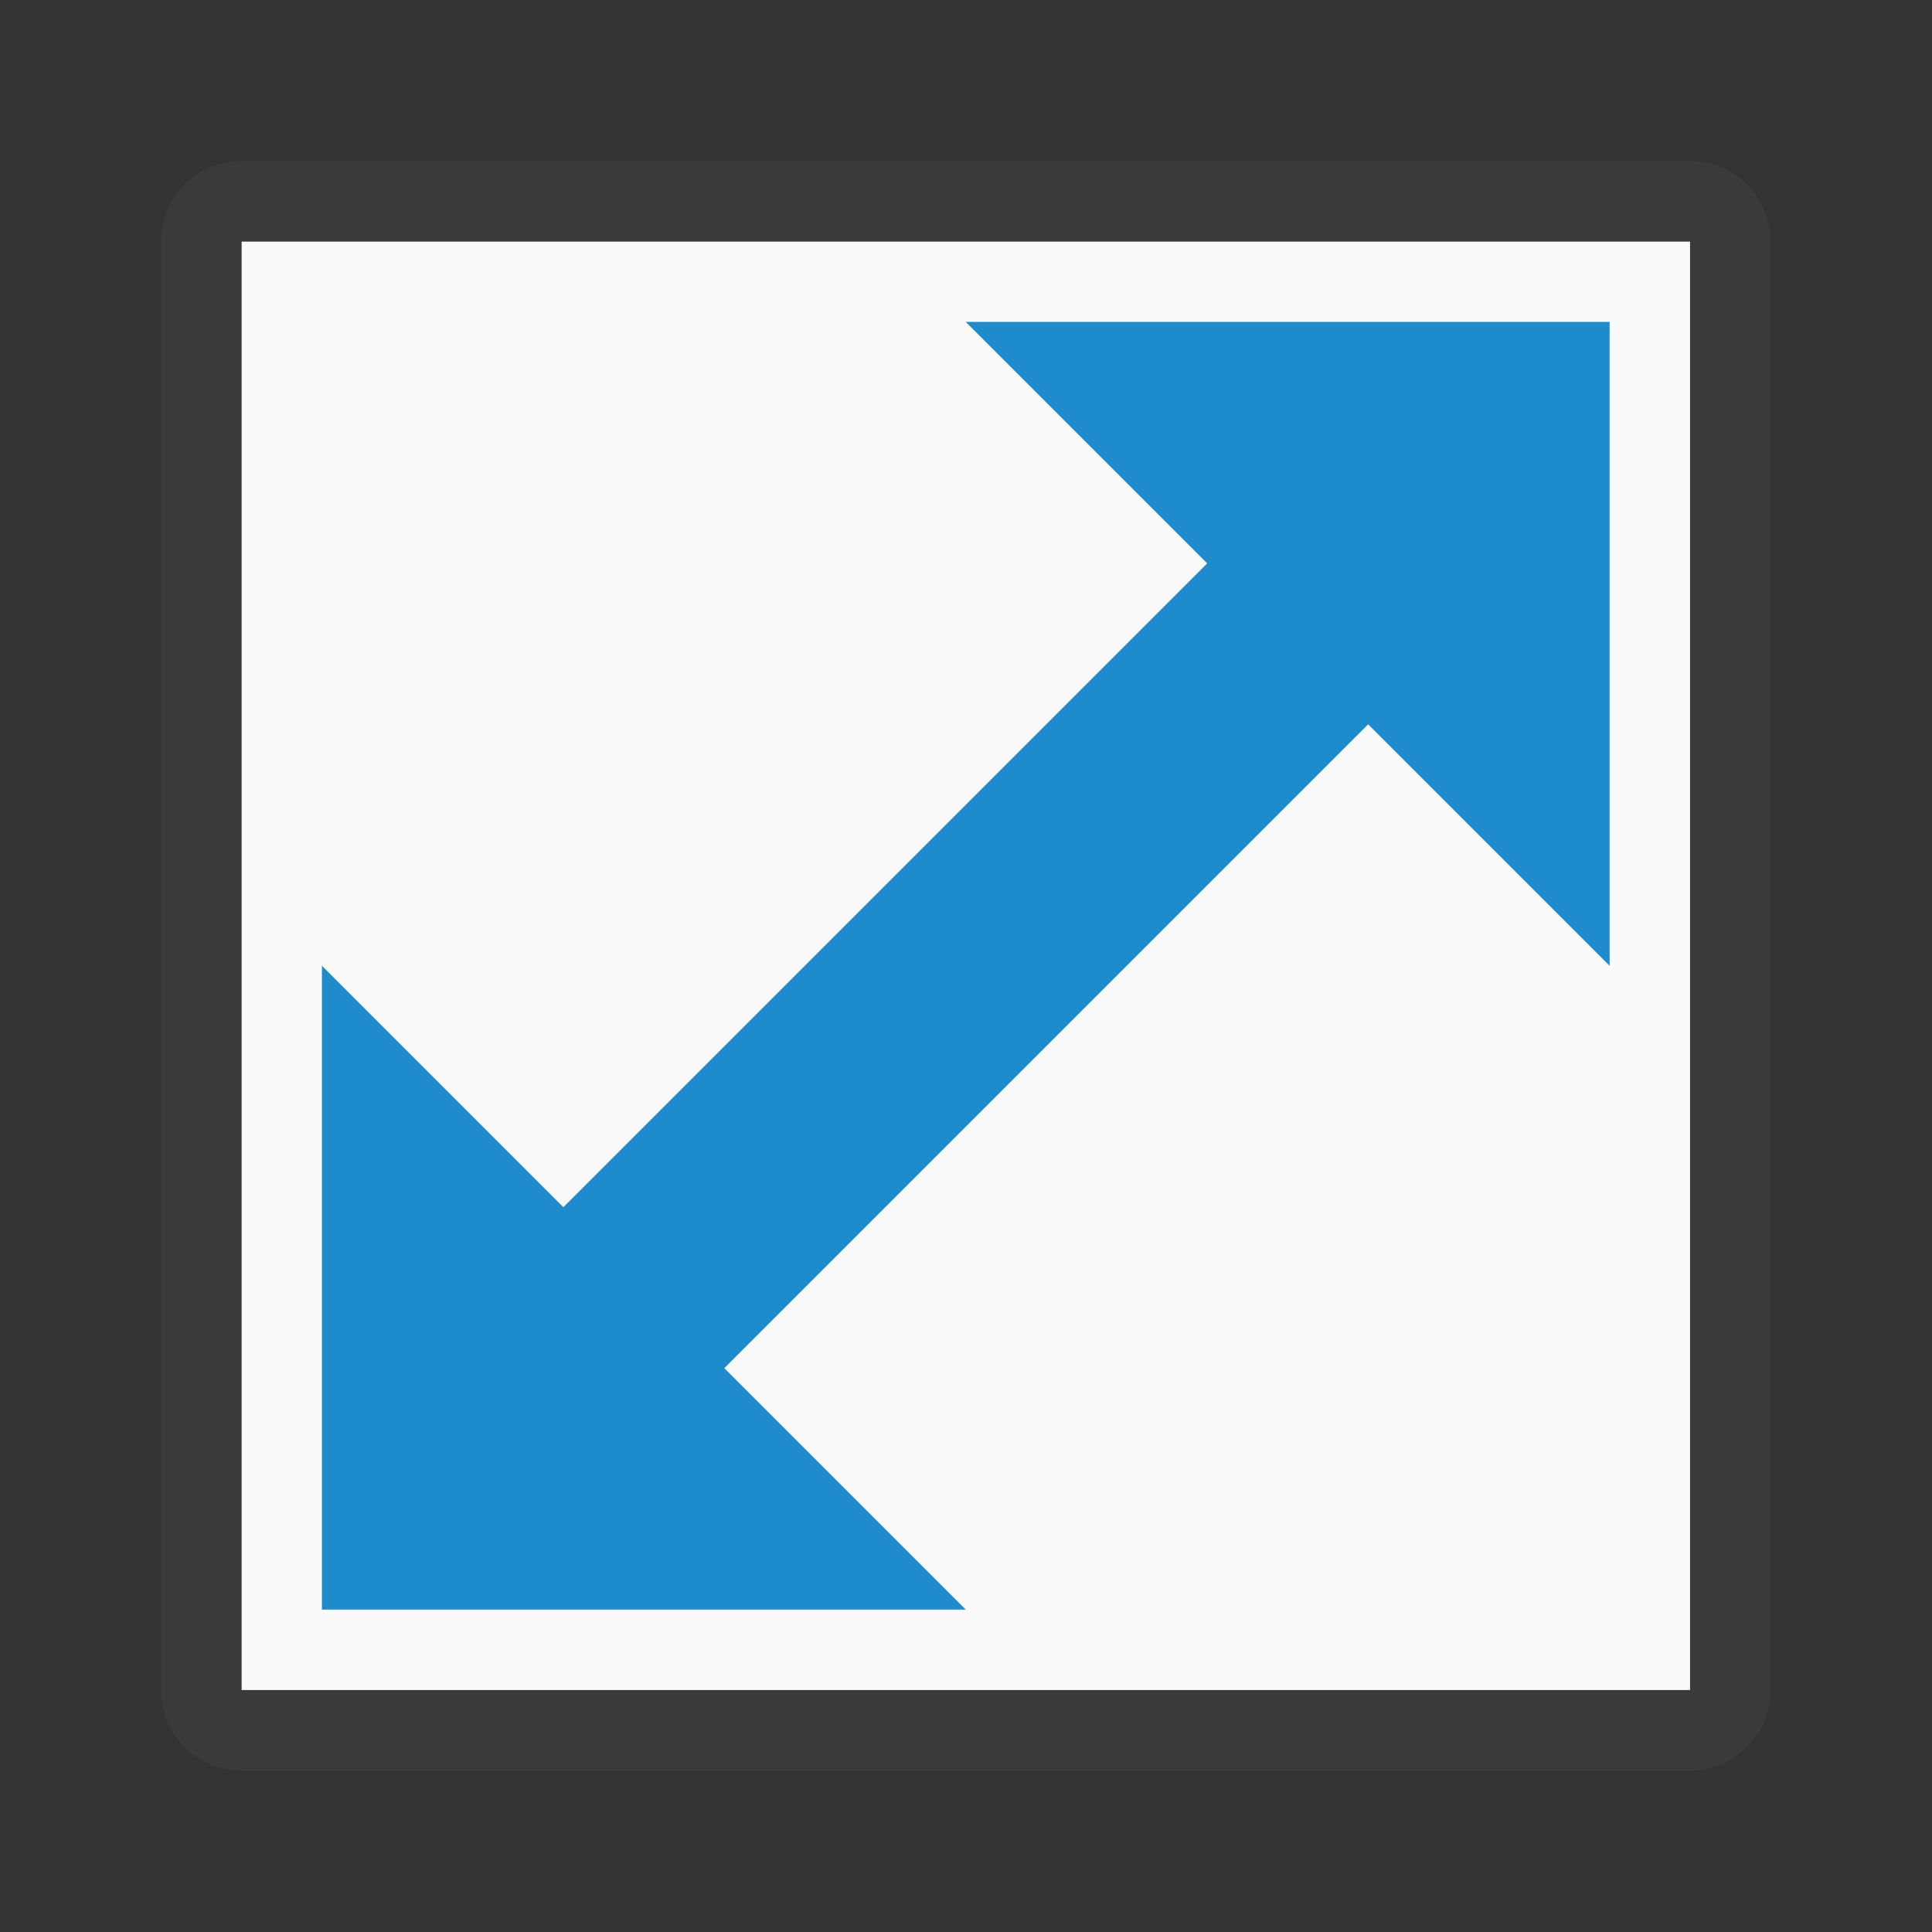 <svg version="1.1" viewBox="0 0 32 32" xmlns="http://www.w3.org/2000/svg"><rect x="0" y="0" width="32" height="32" fill="#333333" stroke="none"/><g transform="scale(1.333)"><path d="m3 3h18v18h-18z" fill="#fafafa"/><path d="m20 4v8l-3-3-8 8 3 3h-8v-8l3 3 8-8-3-3z" fill="#1e8bcd" stroke-linecap="round" stroke-linejoin="round" stroke-width="2"/><path d="m3 2c-.554 0-1 .446-1 1v18c0 .554.446 1 1 1h18c.554 0 1-.446 1-1v-18c0-.554-.446-1-1-1zm0 1h18v18h-18z" fill="#3a3a38"/></g></svg>
